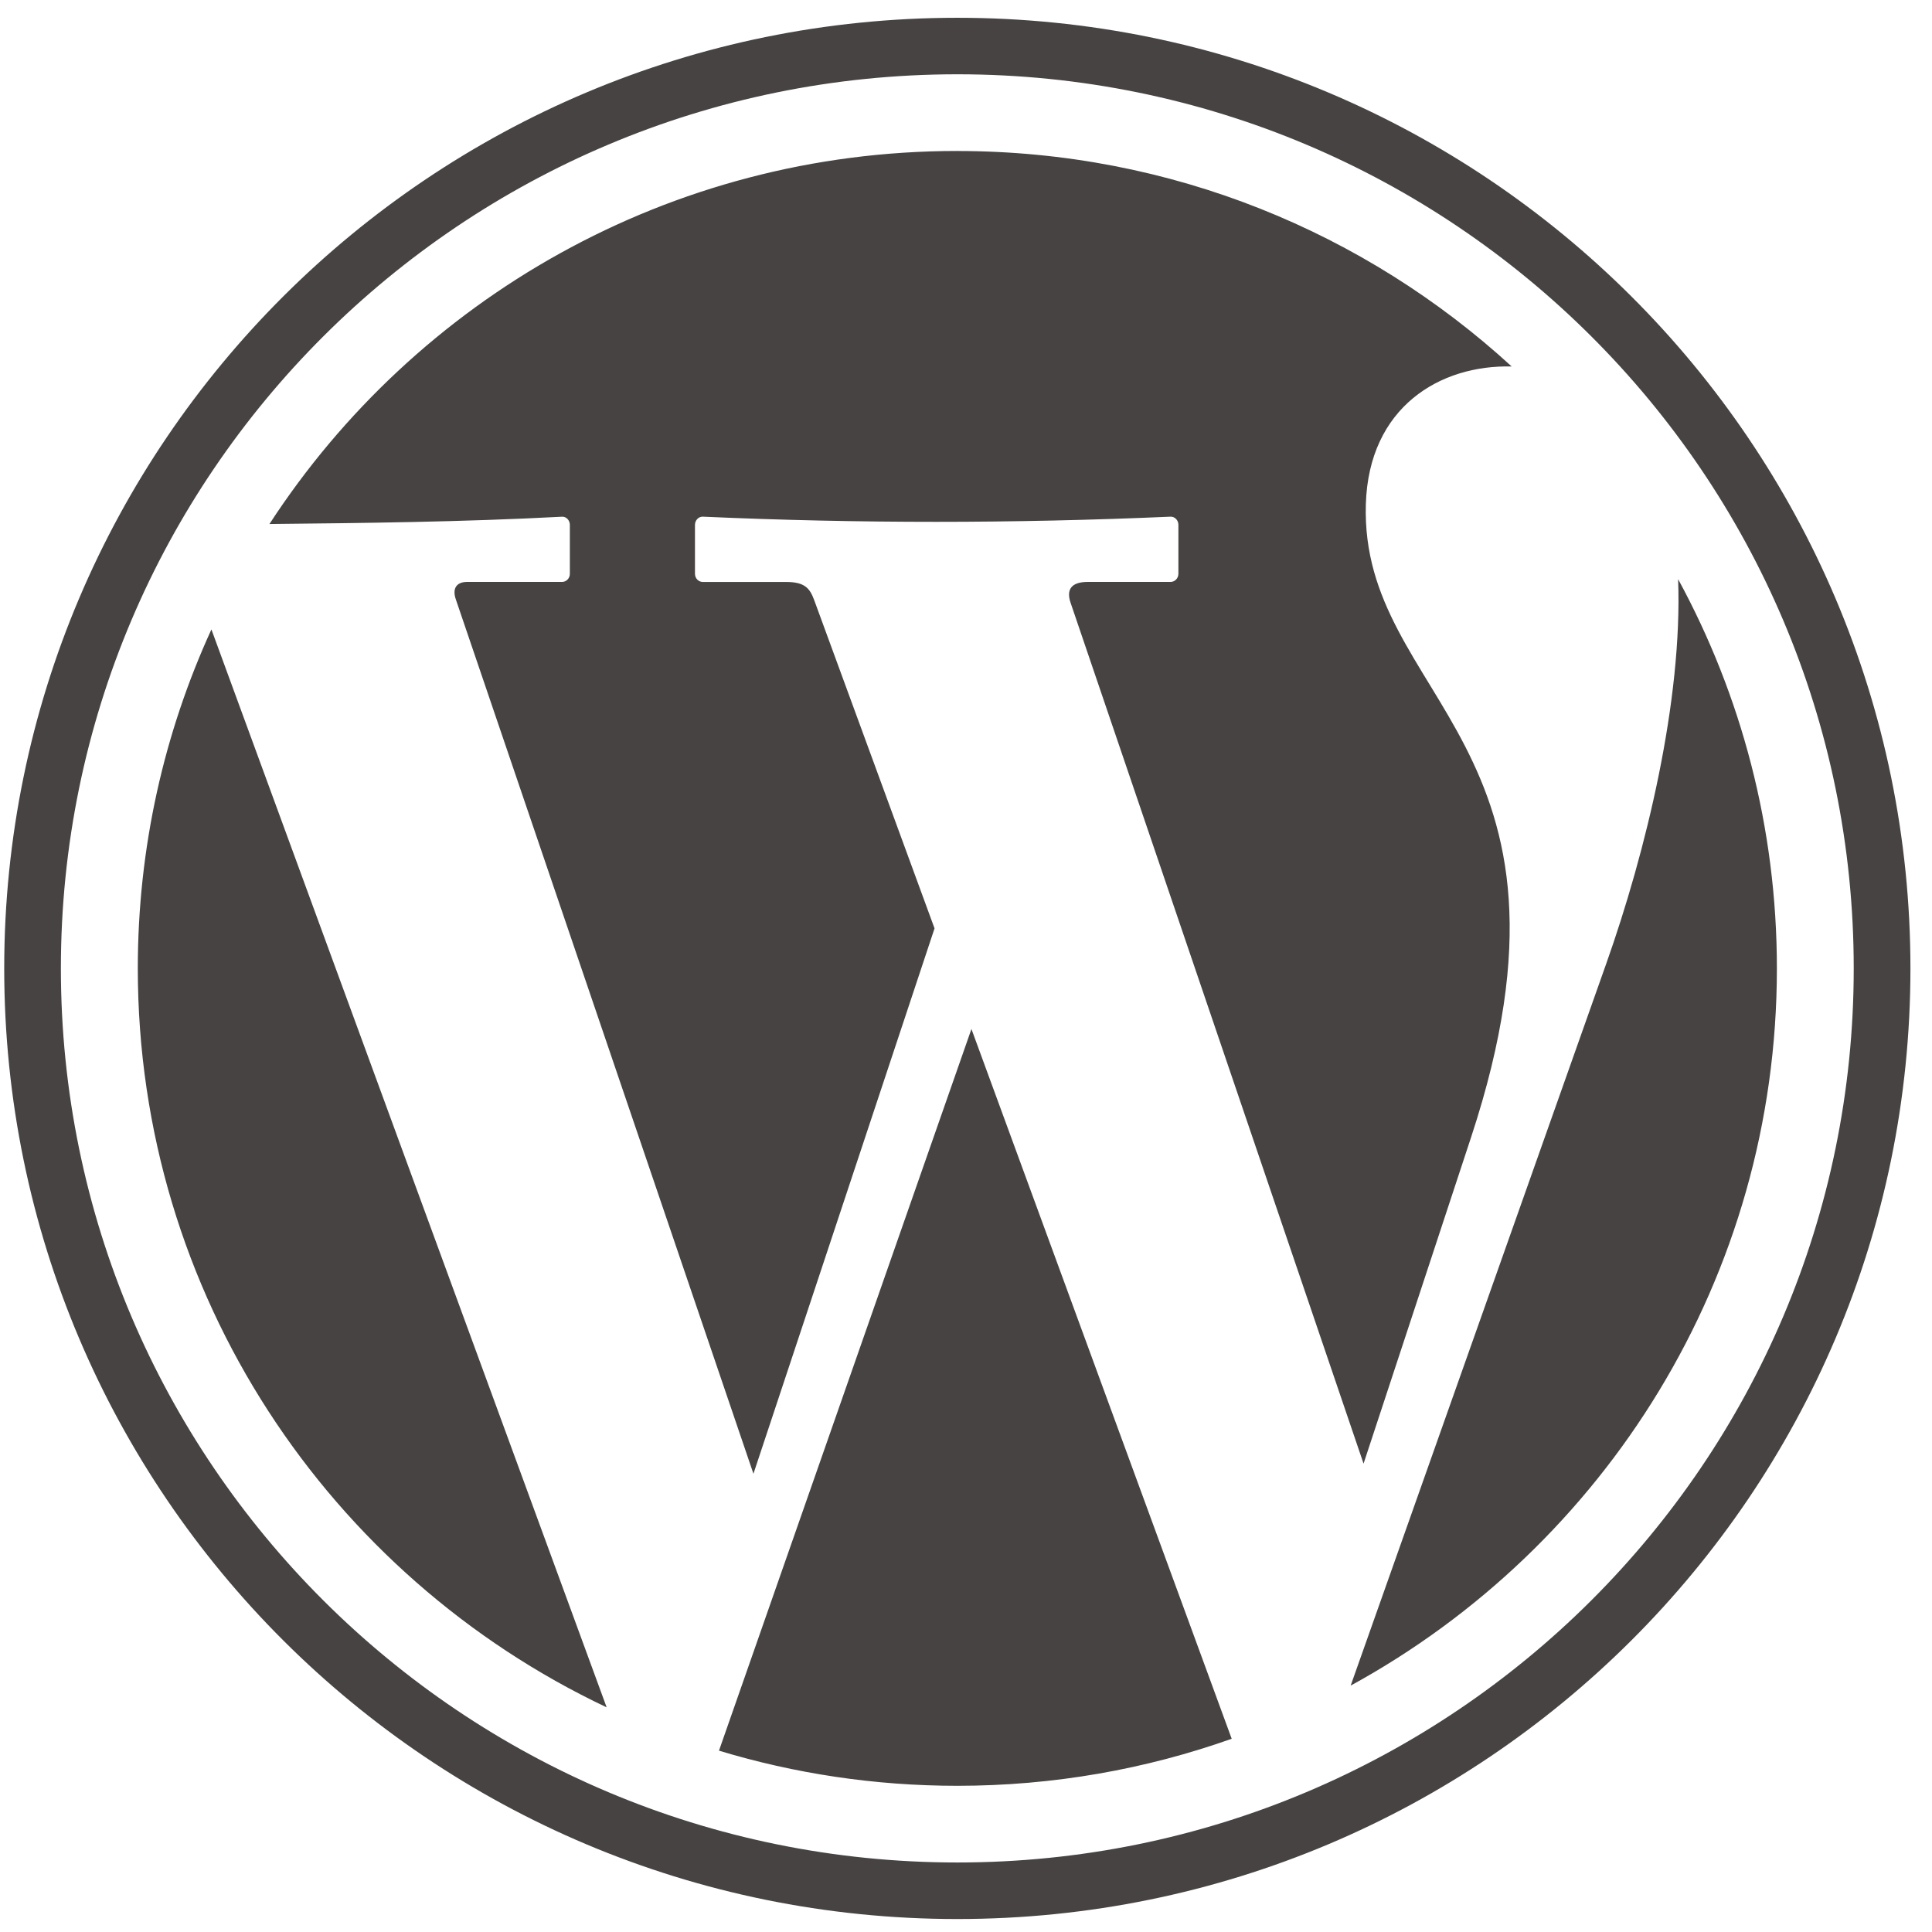 <?xml version="1.0" encoding="UTF-8"?>
<svg width="49px" height="49px" viewBox="0 0 49 49" version="1.1" xmlns="http://www.w3.org/2000/svg" xmlns:xlink="http://www.w3.org/1999/xlink">
    <!-- Generator: Sketch 39.1 (31720) - http://www.bohemiancoding.com/sketch -->
    <title>Wordpress-Logo</title>
    <desc>Created with Sketch.</desc>
    <defs></defs>
    <g id="Page-1" stroke="none" stroke-width="1" fill="none" fill-rule="evenodd">
        <g id="ClickToCall---Modals" transform="translate(-572, -1106)" fill="#464342">
            <g id="Group-10" transform="translate(350, 14)">
                <g id="Group-9" transform="translate(175, 1066)">
                    <g id="Group-8" transform="translate(46, 24)">
                        <g id="Wordpress-Logo" transform="translate(0, 2)">
                            <g id="Group" transform="translate(0.537, 0.369)">
                                <path d="M24.743,3.461 C30.165,3.461 35.102,5.533 38.803,8.926 C36.989,8.878 35.179,9.953 35.104,12.416 C34.952,17.394 41.073,18.455 37.775,28.469 L35.046,36.752 L27.616,14.92 C27.501,14.582 27.634,14.39 28.051,14.39 L30.152,14.39 C30.261,14.39 30.35,14.297 30.35,14.183 L30.35,12.942 C30.35,12.828 30.261,12.731 30.152,12.735 C26.173,12.909 22.219,12.91 18.288,12.735 C18.178,12.731 18.089,12.829 18.089,12.943 L18.089,14.184 C18.089,14.298 18.178,14.391 18.288,14.391 L20.4,14.391 C20.87,14.391 21.001,14.547 21.112,14.849 L24.165,23.177 L19.572,37.009 L12.023,14.83 C11.929,14.552 12.043,14.39 12.311,14.39 L14.718,14.39 C14.827,14.39 14.916,14.298 14.916,14.184 L14.916,12.943 C14.916,12.829 14.827,12.73 14.718,12.736 C12.193,12.87 9.658,12.897 7.297,12.921 C11.002,7.228 17.431,3.46 24.742,3.46 L24.742,3.46 L24.743,3.461 Z M43.024,14.32 C44.622,17.256 45.529,20.618 45.529,24.192 C45.529,32.034 41.16,38.859 34.719,42.382 L41.202,24.069 C42.206,21.235 43.138,17.405 43.024,14.32 L43.024,14.32 L43.024,14.32 Z M31.702,43.73 C29.526,44.502 27.184,44.923 24.743,44.923 C22.64,44.923 20.611,44.611 18.698,44.032 L25.101,25.729 L31.702,43.731 L31.702,43.731 L31.702,43.73 Z M15.849,42.933 C8.82,39.608 3.958,32.465 3.958,24.192 C3.958,21.126 4.626,18.214 5.825,15.595 L15.849,42.933 L15.849,42.933 L15.849,42.933 Z M24.743,1.515 C37.297,1.515 47.478,11.67 47.478,24.192 C47.478,36.713 37.297,46.868 24.743,46.868 C12.189,46.868 2.007,36.713 2.007,24.192 C2.007,11.67 12.189,1.515 24.743,1.515 L24.743,1.515 Z M24.743,0.082 C38.09,0.082 48.916,10.879 48.916,24.192 C48.916,37.505 38.09,48.302 24.743,48.302 C11.395,48.302 0.57,37.505 0.57,24.192 C0.57,10.879 11.395,0.082 24.743,0.082 L24.743,0.082 Z" id="Shape"></path>
                            </g>
                        </g>
                    </g>
                </g>
            </g>
        </g>
    </g>
</svg>
